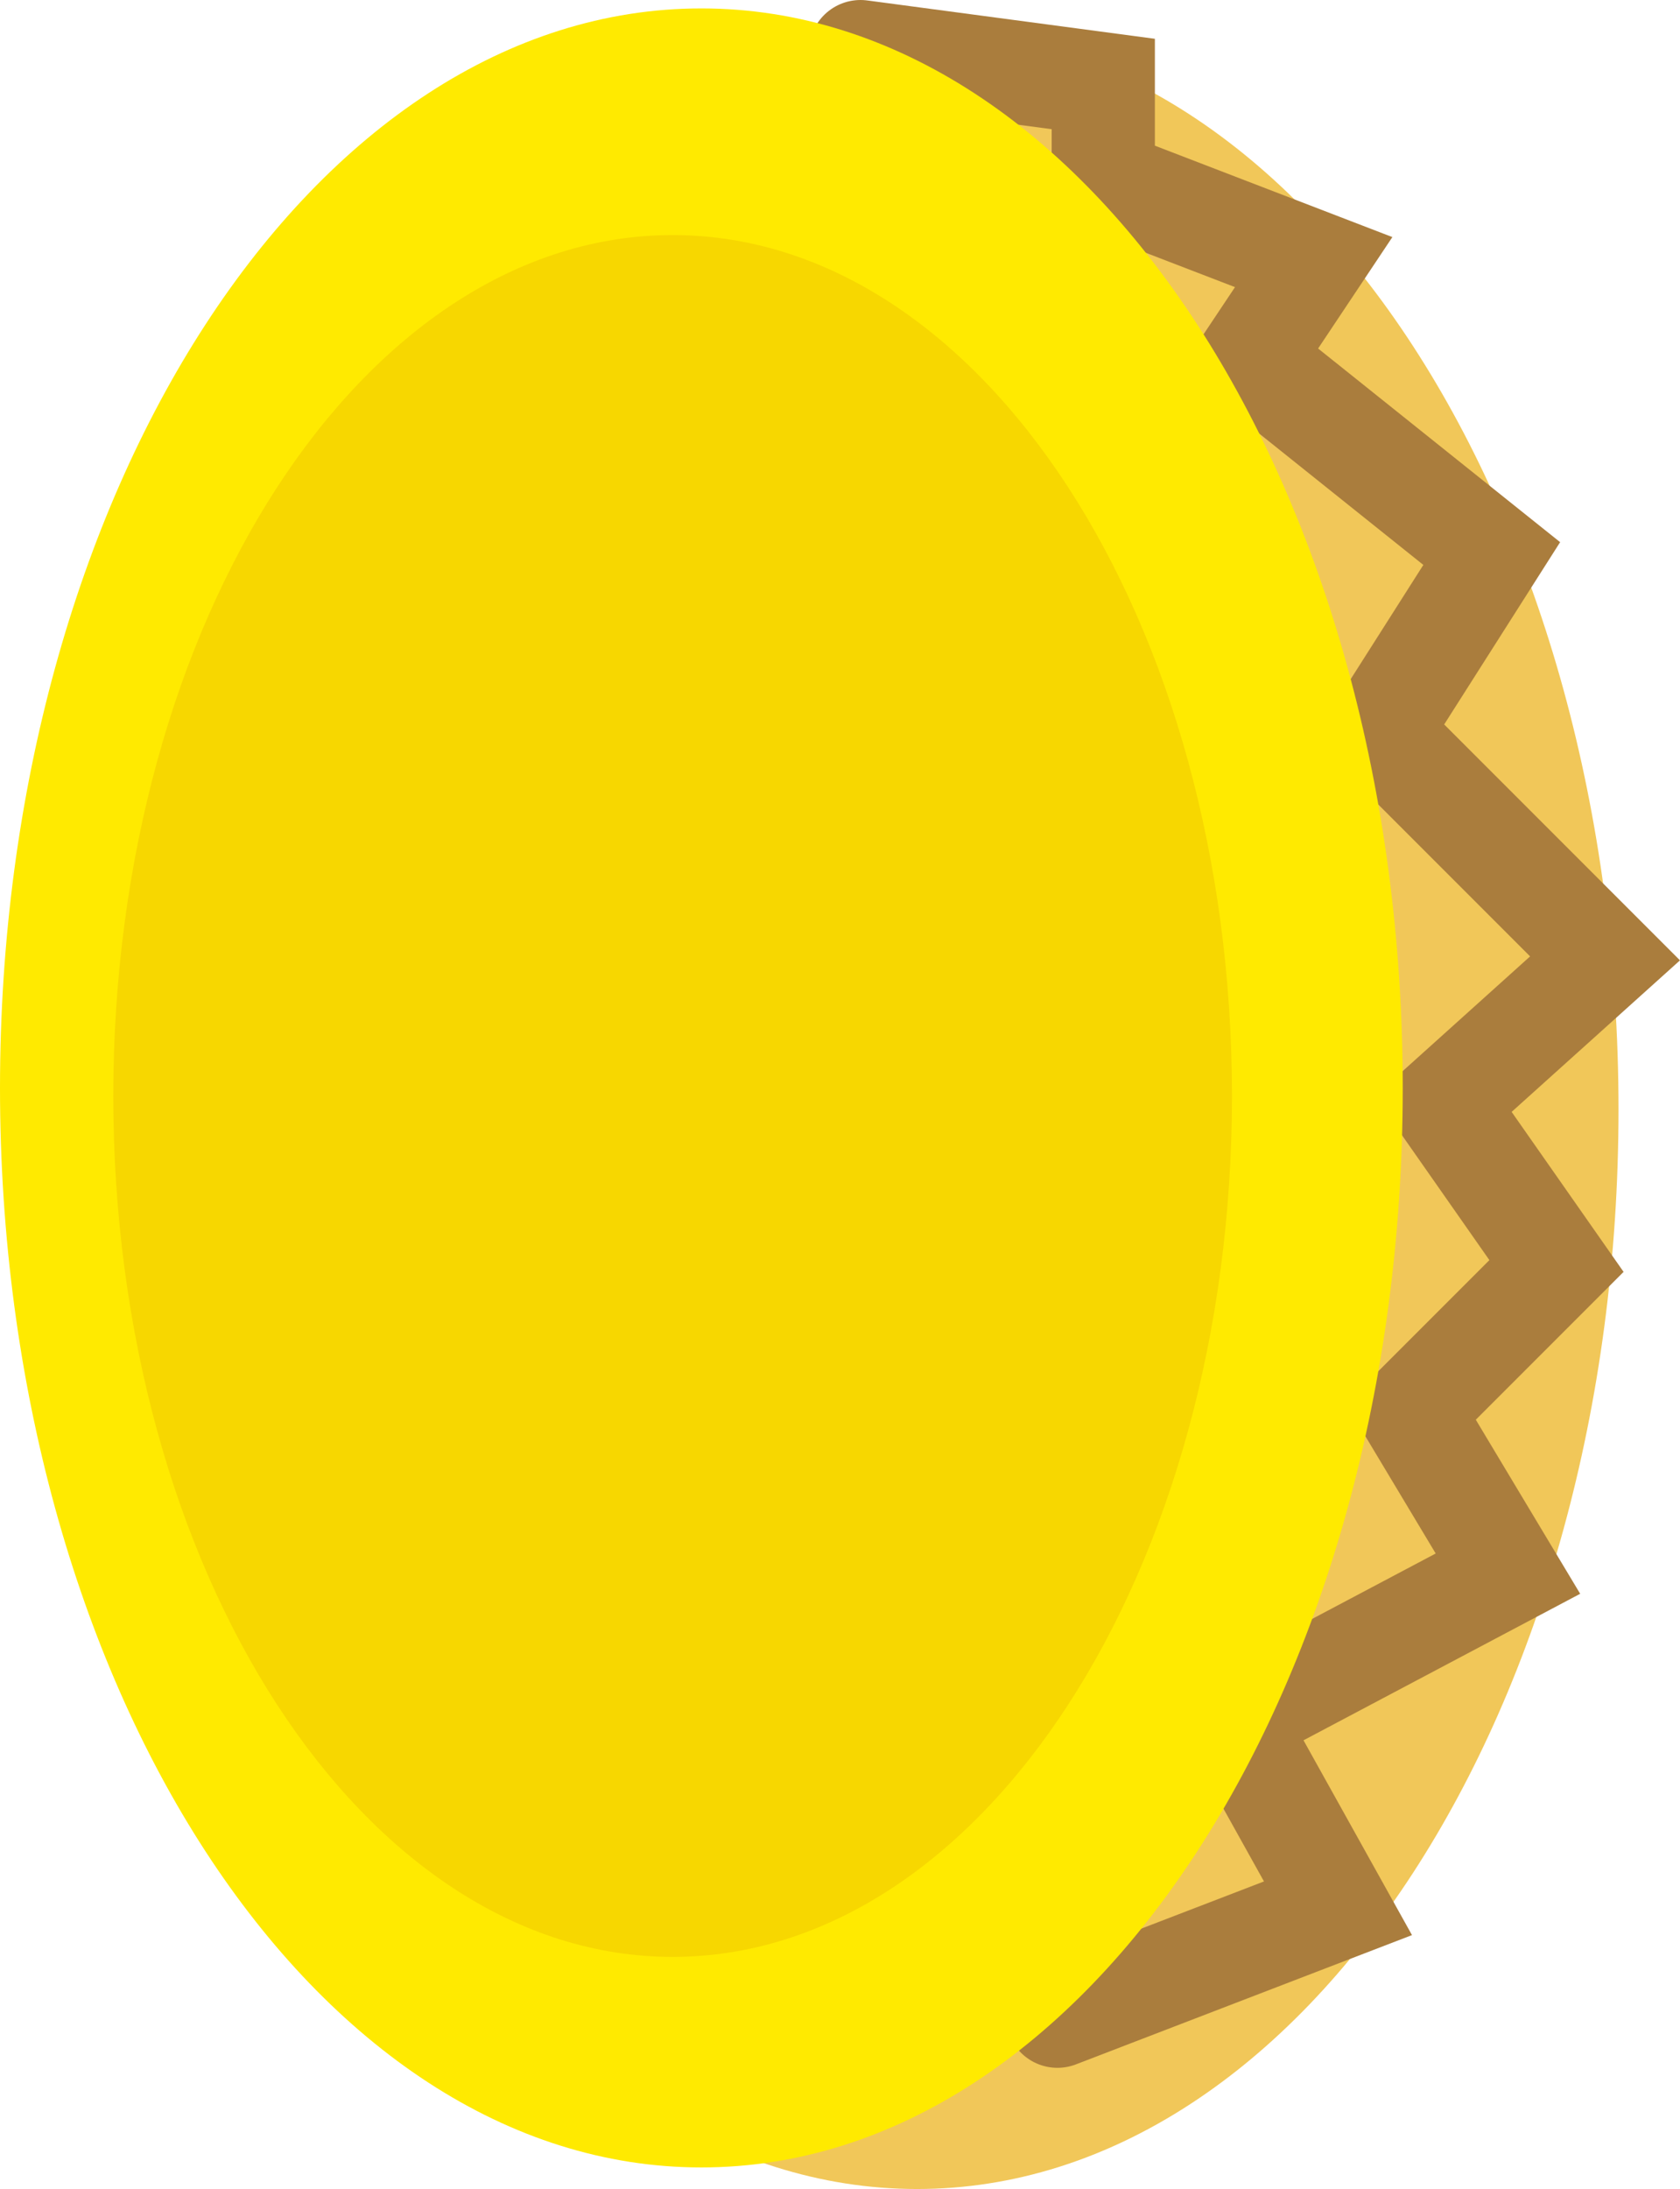 <svg version="1.1" xmlns="http://www.w3.org/2000/svg" xmlns:xlink="http://www.w3.org/1999/xlink" width="32.562" height="42.409" viewBox="0,0,32.562,42.409"><g transform="translate(-224.315,-158.714)"><g data-paper-data="{&quot;isPaintingLayer&quot;:true}" fill-rule="nonzero" stroke-linejoin="miter" stroke-miterlimit="10" stroke-dasharray="" stroke-dashoffset="0" style="mix-blend-mode: normal"><path d="M242.091,201.123c-7.508,0 -13.594,-9.363 -13.594,-20.914c0,-11.55 6.086,-20.914 13.594,-20.914c7.508,0 13.594,9.363 13.594,20.914c0,11.55 -6.086,20.914 -13.594,20.914z" data-paper-data="{&quot;index&quot;:null}" fill="#f1c759" stroke="none" stroke-width="0" stroke-linecap="butt"/><path d="M240.993,159.714l4.706,0.627v1.882l4.078,1.569l-1.255,1.882l4.706,3.764l-2.196,3.451l4.392,4.392l-3.137,2.823l2.196,3.137l-2.823,2.823l1.882,3.137l-5.333,2.823l2.039,3.66l-5.438,2.091" data-paper-data="{&quot;index&quot;:null}" fill="none" stroke="#aa7d3d" stroke-width="2" stroke-linecap="round"/><path d="M237.909,200.705c-7.508,0 -13.594,-9.363 -13.594,-20.914c0,-11.55 6.086,-20.914 13.594,-20.914c7.508,0 13.594,9.363 13.594,20.914c0,11.55 -6.086,20.914 -13.594,20.914z" data-paper-data="{&quot;index&quot;:null}" fill="#ffea00" stroke="none" stroke-width="0" stroke-linecap="butt"/><path d="M237.352,196.626c-5.987,0 -10.841,-7.467 -10.841,-16.679c0,-9.211 4.854,-16.679 10.841,-16.679c5.987,0 10.841,7.467 10.841,16.679c0,9.211 -4.854,16.679 -10.841,16.679z" data-paper-data="{&quot;index&quot;:null}" fill="#f7d700" stroke="none" stroke-width="0" stroke-linecap="butt"/></g></g></svg>